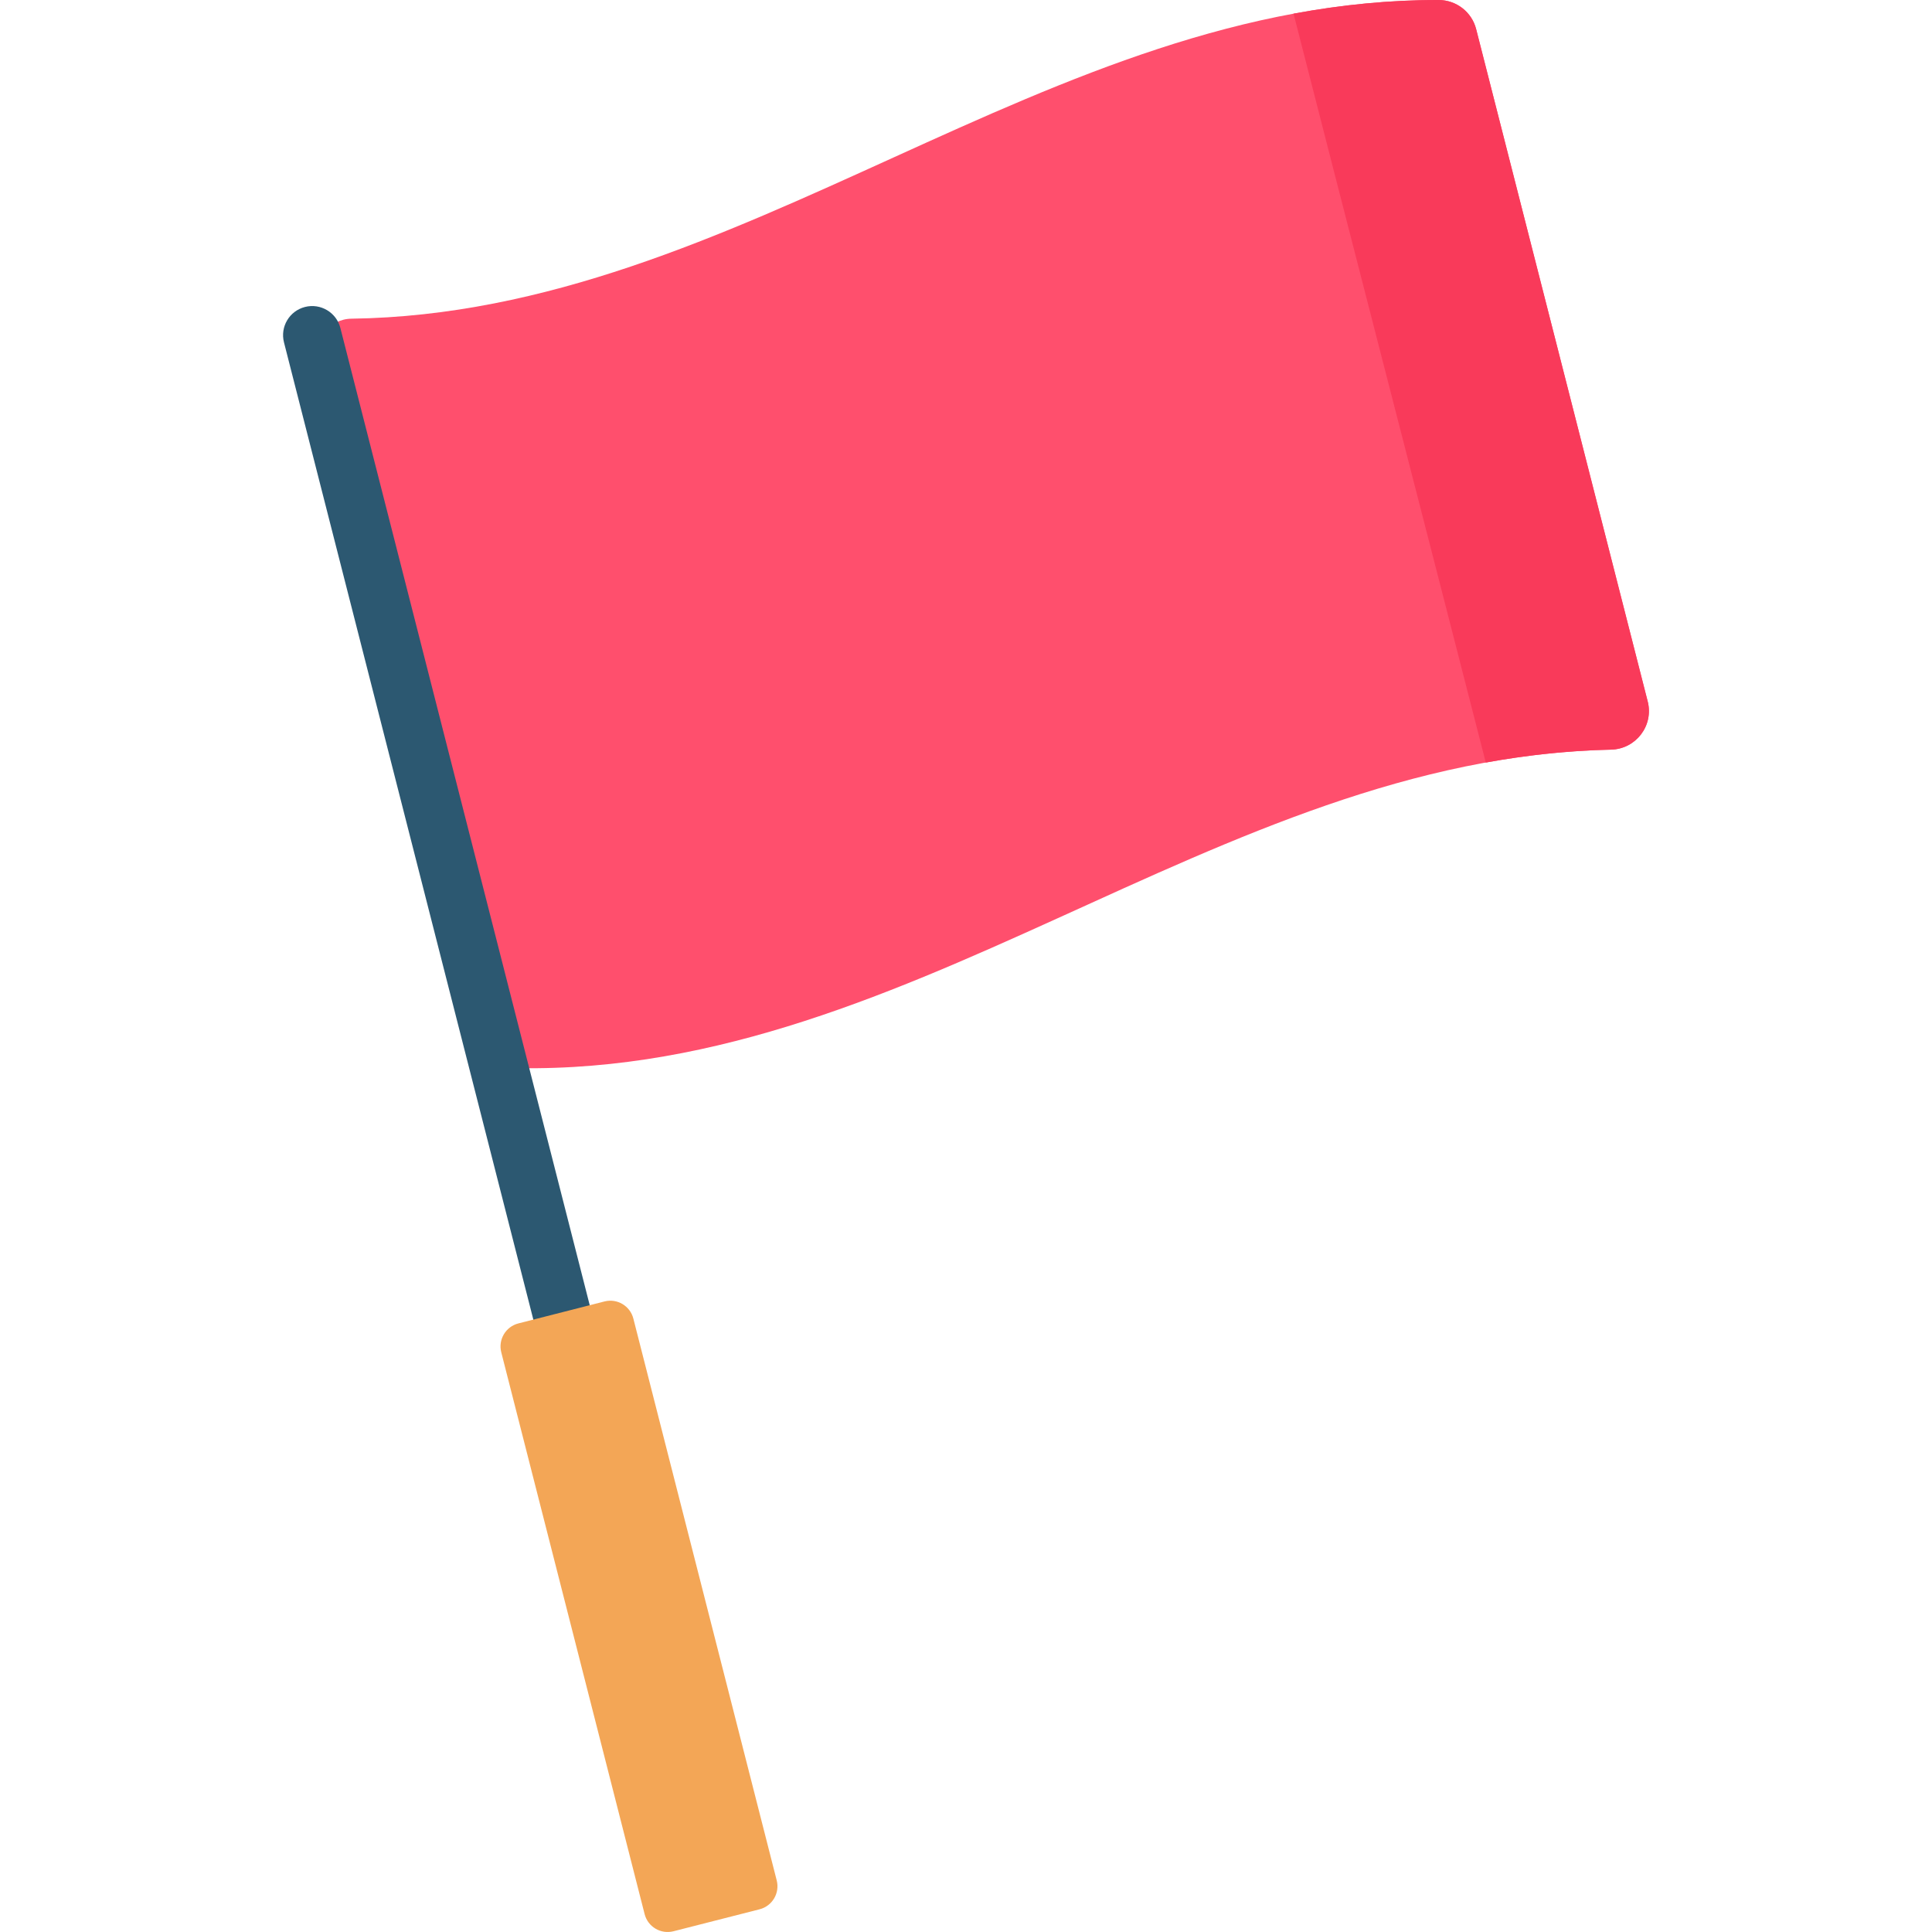 <?xml version="1.0" encoding="iso-8859-1"?>
<!-- Generator: Adobe Illustrator 19.0.0, SVG Export Plug-In . SVG Version: 6.00 Build 0)  -->
<svg version="1.1" id="Capa_1" xmlns="http://www.w3.org/2000/svg" xmlns:xlink="http://www.w3.org/1999/xlink" x="0px" y="0px"
	 viewBox="0 0 512 512" style="enable-background:new 0 0 512 512;" xml:space="preserve">
<path style="fill:#FF4F6D;" d="M426.906,198.665c-105.384,2.226-187.407,88.863-294.722,84.253L84.443,95.817
	c-1.456-5.705,2.799-11.28,8.686-11.361C196.55,83.022,277.354-0.144,381.251,0c4.687,0.007,8.784,3.172,9.943,7.714
	c15.156,59.396,30.312,118.792,45.468,178.187C438.297,192.309,433.518,198.526,426.906,198.665z"/>
<path style="fill:#F93A5A;" d="M436.662,185.901C421.506,126.506,406.35,67.11,391.194,7.714c-1.159-4.542-5.256-7.707-9.943-7.714
	c-13.155-0.018-25.938,1.303-38.446,3.621c14.274,55.885,36.098,140.411,50.943,198.462c10.824-1.964,21.856-3.179,33.158-3.418
	C433.518,198.526,438.297,192.309,436.662,185.901z"/>
<path style="fill:#2C5871;" d="M165.232,419.88c-3.441,0-6.577-2.32-7.467-5.807L75.257,90.728
	c-1.053-4.127,1.439-8.326,5.565-9.379c4.126-1.053,8.326,1.438,9.379,5.565l82.508,323.346c1.053,4.127-1.439,8.326-5.565,9.379
	C166.504,419.802,165.863,419.88,165.232,419.88z"/>
<path style="fill:#F3A656;" d="M201.295,505.983l-22.808,5.82c-3.368,0.859-6.796-1.174-7.655-4.543L132.84,358.372
	c-0.859-3.368,1.174-6.796,4.543-7.655l22.808-5.82c3.368-0.859,6.796,1.174,7.655,4.543l37.992,148.889
	C206.697,501.696,204.664,505.124,201.295,505.983z"/>
<g>
</g>
<g>
</g>
<g>
</g>
<g>
</g>
<g>
</g>
<g>
</g>
<g>
</g>
<g>
</g>
<g>
</g>
<g>
</g>
<g>
</g>
<g>
</g>
<g>
</g>
<g>
</g>
<g>
</g>
</svg>
